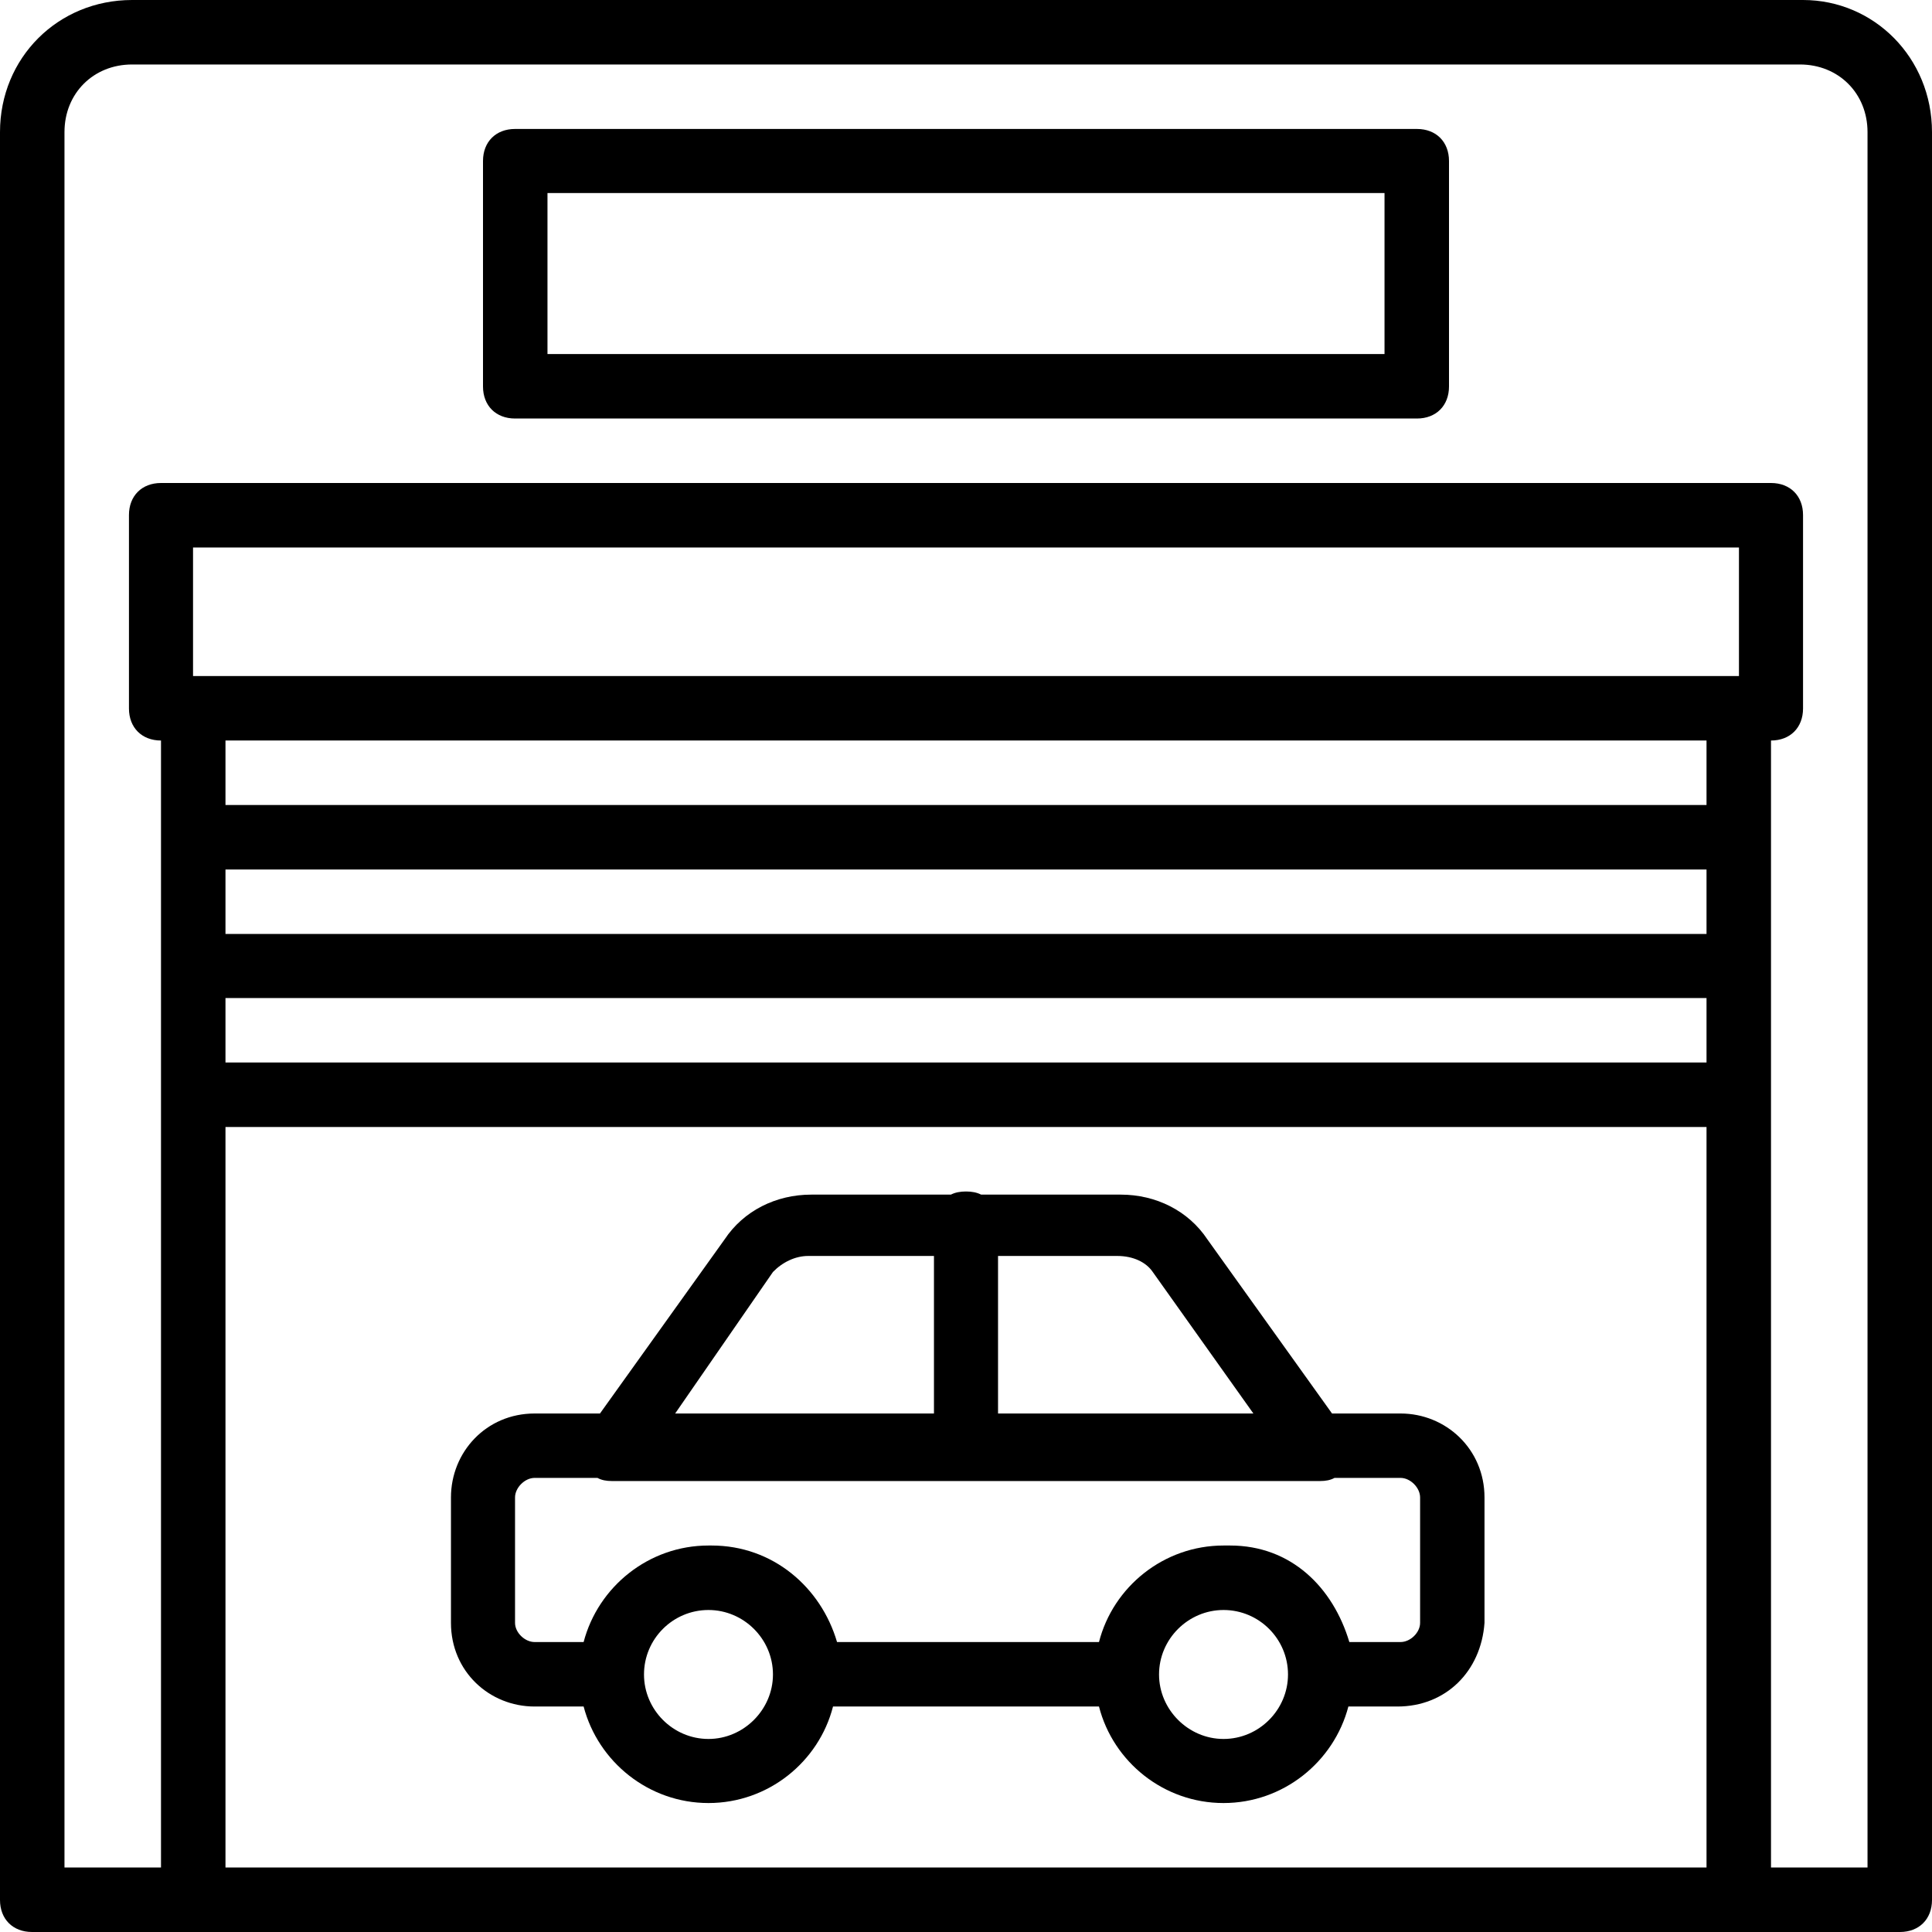 <svg xmlns="http://www.w3.org/2000/svg" width="32" height="32" viewBox="0 0 24 24">
    <path d="M 22.398 0 L 1.641 0 C 0.719 0 0 0.719 0 1.641 L 0 23.602 C 0 23.84 0.16 24 0.398 24 L 23.602 24 C 23.84 24 24 23.84 24 23.602 L 24 1.641 C 24 0.719 23.281 0 22.398 0 Z M 21.199 11.602 L 2.801 11.602 L 2.801 10.801 L 21.199 10.801 Z M 2.801 12.398 L 21.199 12.398 L 21.199 13.199 L 2.801 13.199 Z M 21.602 8.398 L 2.398 8.398 L 2.398 6.801 L 21.602 6.801 Z M 21.199 9.199 L 21.199 10 L 2.801 10 L 2.801 9.199 Z M 2.801 23.199 L 2.801 14 L 21.199 14 L 21.199 23.199 Z M 23.199 23.199 L 22 23.199 L 22 9.199 C 22.238 9.199 22.398 9.039 22.398 8.801 L 22.398 6.398 C 22.398 6.16 22.238 6 22 6 L 2 6 C 1.762 6 1.602 6.16 1.602 6.398 L 1.602 8.801 C 1.602 9.039 1.762 9.199 2 9.199 L 2 23.199 L 0.801 23.199 L 0.801 1.641 C 0.801 1.16 1.16 0.801 1.641 0.801 L 22.359 0.801 C 22.84 0.801 23.199 1.16 23.199 1.641 Z M 23.199 23.199"/>
    <path d="M17.602 1.602L6.398 1.602C6.16 1.602 6 1.762 6 2L6 4.801C6 5.039 6.16 5.199 6.398 5.199L17.602 5.199C17.84 5.199 18 5.039 18 4.801L18 2C18 1.762 17.84 1.602 17.602 1.602zM17.199 4.398L6.801 4.398 6.801 2.398 17.199 2.398zM17.398 17.559L16.547 17.559 15 15.398C14.762 15.039 14.359 14.84 13.922 14.84L12.188 14.84C12.133 14.812 12.07 14.801 12 14.801 11.93 14.801 11.867 14.812 11.812 14.84L10.078 14.84C9.641 14.84 9.238 15.039 9 15.398L7.453 17.559 6.641 17.559C6.039 17.559 5.602 18.039 5.602 18.602L5.602 20.16C5.602 20.762 6.078 21.199 6.641 21.199L7.25 21.199C7.43 21.887 8.059 22.398 8.801 22.398 9.543 22.398 10.172 21.887 10.348 21.199L13.652 21.199C13.828 21.887 14.457 22.398 15.199 22.398 15.941 22.398 16.57 21.887 16.75 21.199L17.359 21.199C17.961 21.199 18.398 20.762 18.441 20.16L18.441 18.602C18.441 18 17.961 17.559 17.398 17.559zM14.32 15.801L15.57 17.559 12.398 17.559 12.398 15.602 13.879 15.602C14.078 15.602 14.238 15.68 14.32 15.801zM9.602 15.801C9.719 15.68 9.879 15.602 10.039 15.602L11.602 15.602 11.602 17.559 8.387 17.559zM8.801 21.602C8.359 21.602 8 21.238 8 20.801 8 20.359 8.359 20 8.801 20 9.238 20 9.602 20.359 9.602 20.801 9.602 21.238 9.238 21.602 8.801 21.602zM15.199 21.602C14.762 21.602 14.398 21.238 14.398 20.801 14.398 20.359 14.762 20 15.199 20 15.641 20 16 20.359 16 20.801 16 21.238 15.641 21.602 15.199 21.602zM17.641 20.16C17.641 20.281 17.52 20.398 17.398 20.398L16.762 20.398C16.559 19.719 16.039 19.199 15.281 19.199 15.266 19.199 15.25 19.199 15.238 19.199 15.223 19.199 15.211 19.199 15.199 19.199 14.457 19.199 13.828 19.711 13.652 20.398L10.398 20.398C10.199 19.719 9.602 19.199 8.84 19.199 8.832 19.199 8.824 19.199 8.816 19.199 8.812 19.199 8.805 19.199 8.801 19.199 8.059 19.199 7.43 19.711 7.25 20.398L6.641 20.398C6.52 20.398 6.398 20.281 6.398 20.16L6.398 18.602C6.398 18.48 6.52 18.359 6.641 18.359L7.422 18.359C7.473 18.387 7.531 18.398 7.602 18.398L16.398 18.398C16.469 18.398 16.527 18.387 16.578 18.359L17.398 18.359C17.52 18.359 17.641 18.48 17.641 18.602zM17.641 20.16"/>
</svg>
